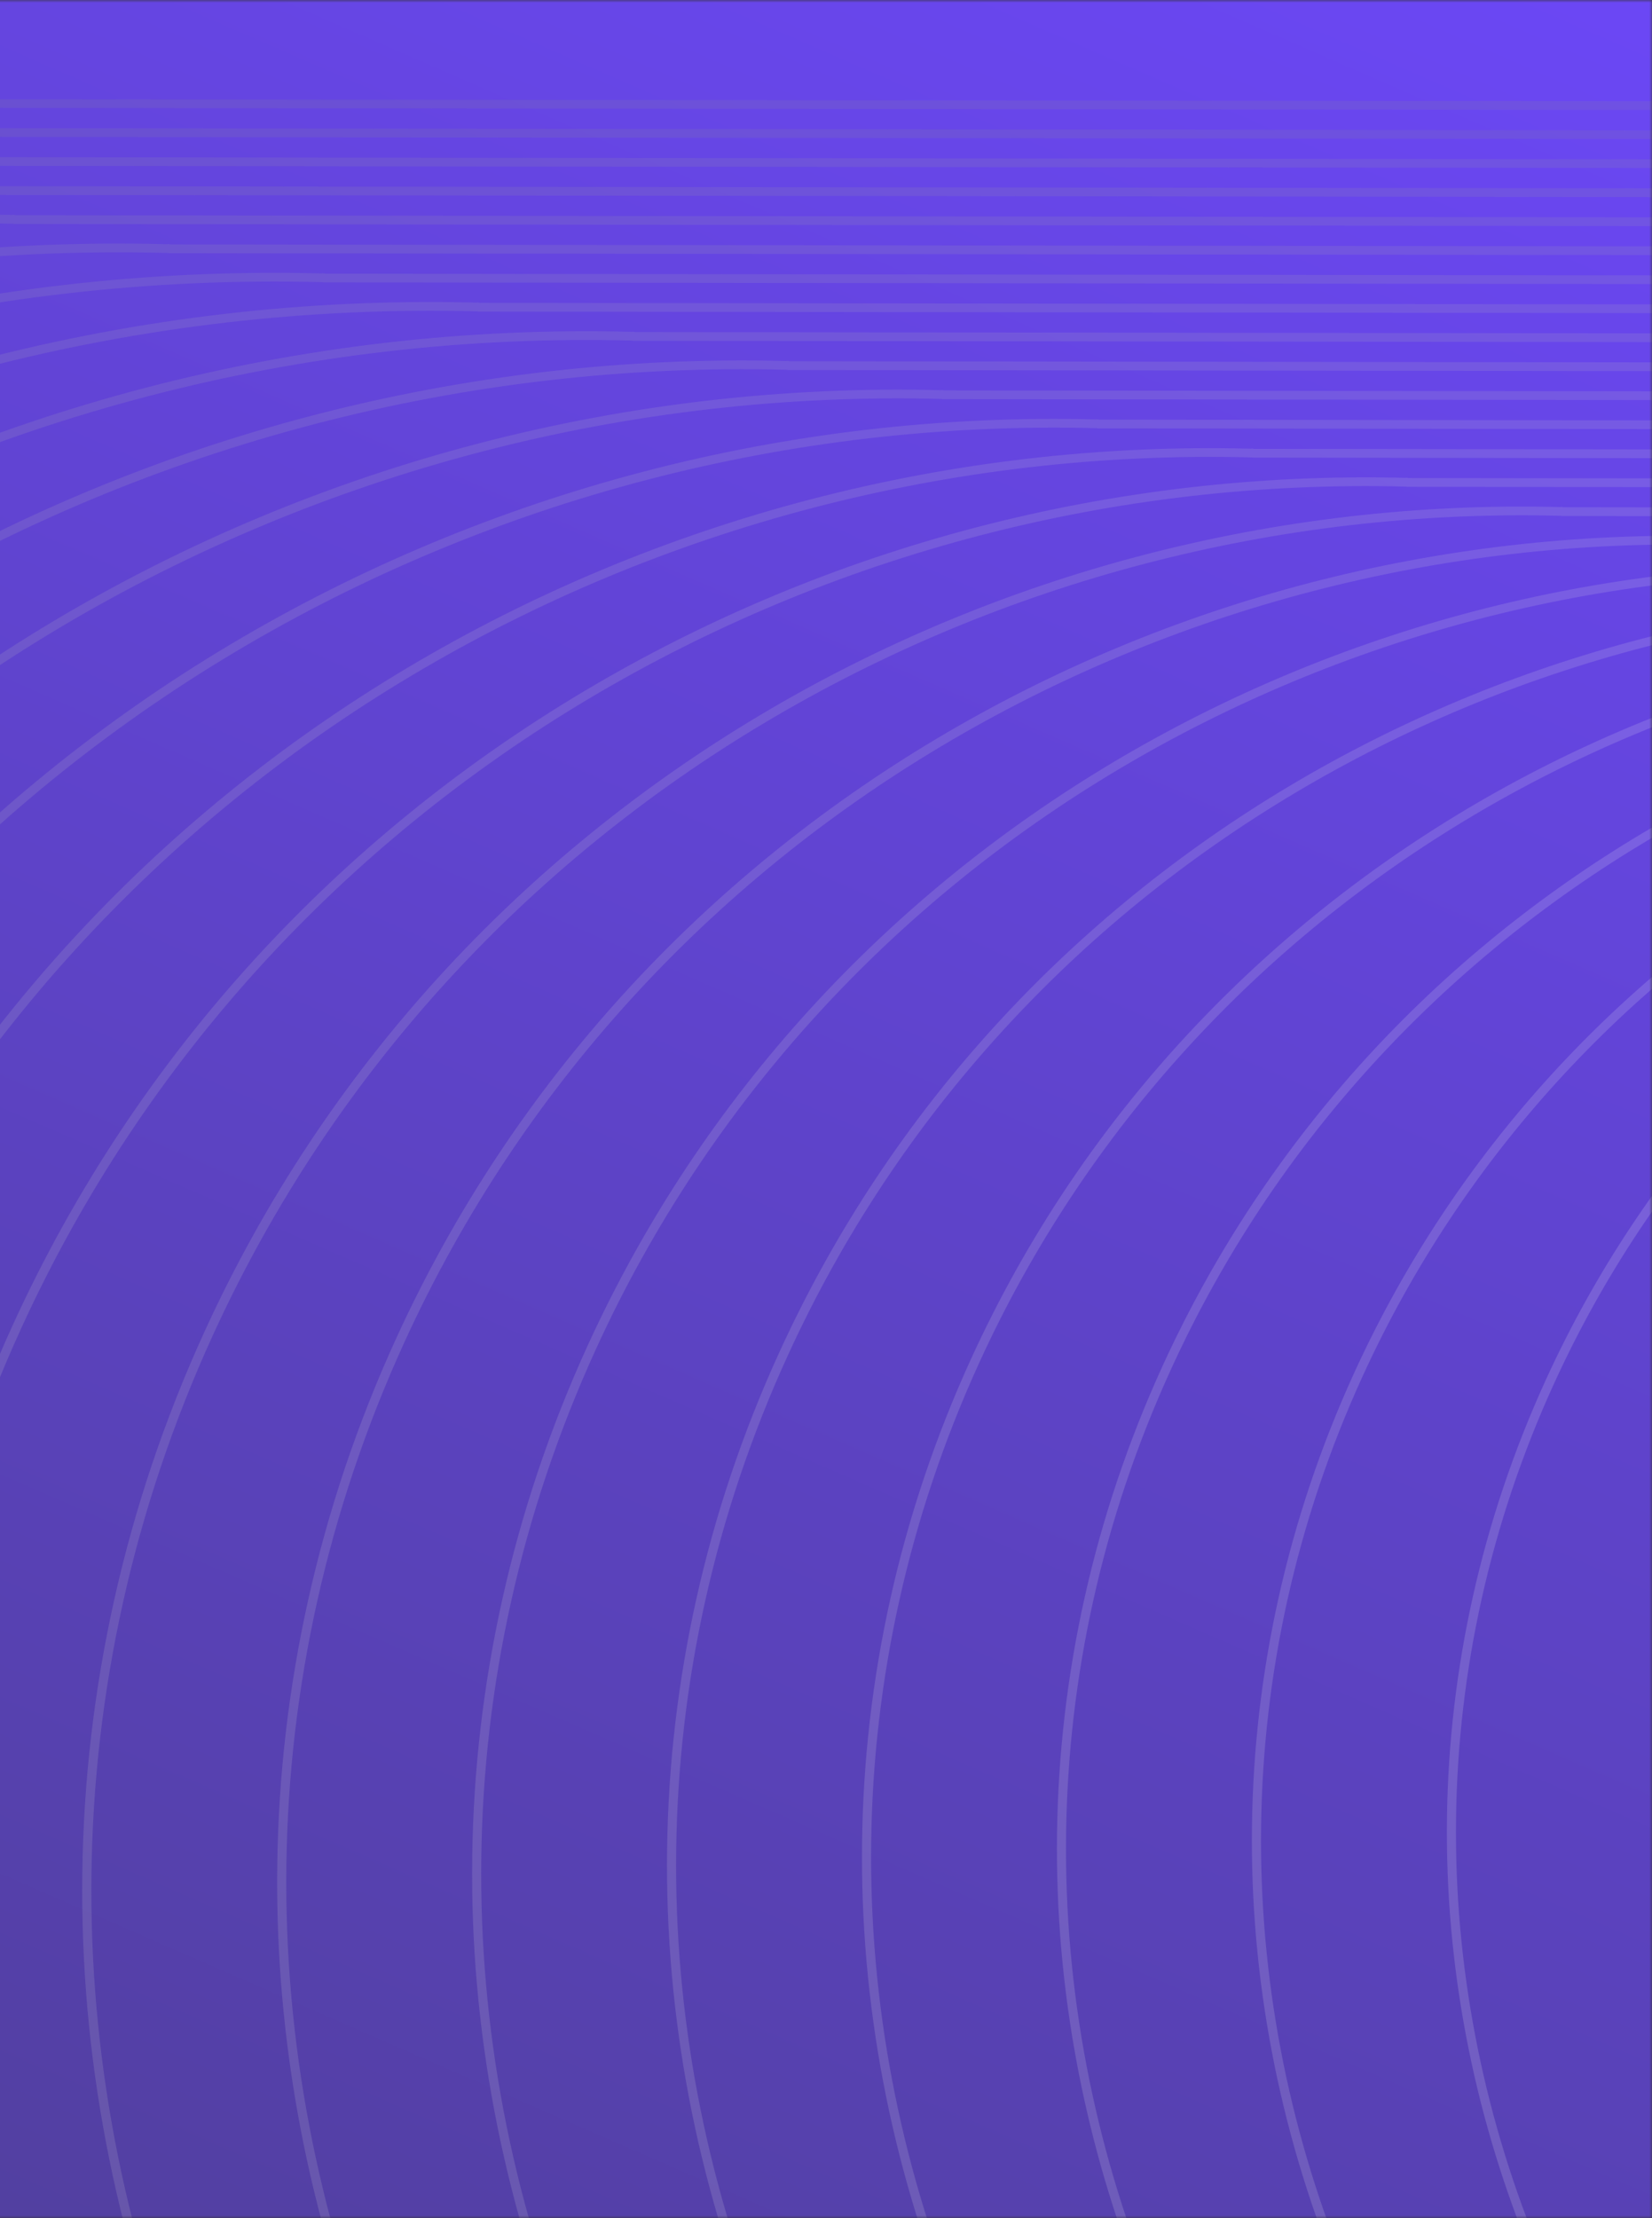 <svg width="304" height="408" viewBox="0 0 304 408" fill="none" xmlns="http://www.w3.org/2000/svg">
<rect x="0" y="0" width="304" height="408" fill="#333333" stroke="none"/>
<g clip-path="url(#clip0_511_4885)">
<mask id="mask0_511_4885" style="mask-type:luminance" maskUnits="userSpaceOnUse" x="-948" y="0" width="1252" height="408">
<path d="M304 0H-948V408H304V0Z" fill="white"/>
</mask>
<g mask="url(#mask0_511_4885)">
<path d="M304 0H-948V408H304V0Z" fill="url(#paint0_linear_511_4885)"/>
<mask id="mask1_511_4885" style="mask-type:luminance" maskUnits="userSpaceOnUse" x="-488" y="18" width="1393" height="710">
<path d="M-487.766 18H904.26V728H-487.766V18Z" fill="white"/>
</mask>
<g mask="url(#mask1_511_4885)">
<g opacity="0.15">
<path d="M966.438 548.776L499.594 547.281C460.974 547.336 429.746 543.904 395.954 529.321C286.404 482.045 236.52 358.594 284.51 253.695C320.618 174.756 401.895 128.702 486.559 130.883C486.693 130.861 486.827 130.863 486.951 130.884C486.992 130.892 487.033 130.904 487.064 130.914L965.223 131.53L965.243 133.14L486.755 132.523L486.693 132.498L486.642 132.497C402.595 130.292 321.884 175.999 286.033 254.356C262.229 306.403 262.703 363.041 282.708 412.543C302.723 462.046 342.27 504.392 396.623 527.849C430.147 542.313 461.035 545.723 499.584 545.671L966.427 547.163L966.438 548.776Z" fill="white"/>
<path d="M954.072 557.401L471.537 555.854C431.62 555.911 399.342 552.361 364.417 537.29C251.202 488.431 199.639 360.845 249.235 252.435C286.559 170.855 370.554 123.253 458.06 125.51C458.194 125.488 458.338 125.487 458.451 125.508C458.503 125.518 458.544 125.526 458.575 125.536L952.816 126.171L952.826 127.781L458.266 127.145L458.204 127.122L458.152 127.119C371.264 124.839 287.835 172.086 250.769 253.093C226.162 306.896 226.646 365.45 247.341 416.621C268.026 467.791 308.911 511.571 365.097 535.818C399.743 550.77 431.681 554.297 471.527 554.244L954.072 555.789L954.083 557.404L954.072 557.401Z" fill="#F9F9F9"/>
<path d="M941.706 566.021L443.48 564.422C402.255 564.48 368.937 560.818 332.891 545.254C216 494.813 162.769 363.093 213.971 251.166C252.499 166.941 339.233 117.798 429.57 120.126C429.704 120.104 429.838 120.103 429.962 120.124C430.003 120.134 430.054 120.144 430.096 120.154L940.409 120.81L940.43 122.42L429.776 121.763L429.715 121.737L429.653 121.738C339.933 119.379 253.765 168.174 215.505 251.822C190.084 307.381 190.589 367.845 211.953 420.691C233.317 473.531 275.531 518.742 333.549 543.78C369.328 559.22 402.317 562.858 443.46 562.803L941.696 564.413L941.717 566.028L941.706 566.021Z" fill="#F5F5F5"/>
<path d="M929.341 574.643L415.413 572.996C372.891 573.054 338.533 569.277 301.354 553.227C180.797 501.202 125.899 365.345 178.707 249.907C218.44 163.04 307.902 112.353 401.071 114.753C401.215 114.729 401.349 114.728 401.473 114.751C401.524 114.763 401.565 114.771 401.607 114.783L928.013 115.458L928.023 117.068L401.287 116.39L401.236 116.364L401.164 116.363C308.592 113.934 219.716 164.269 180.241 250.565C154.028 307.879 154.542 370.256 176.586 424.769C198.62 479.283 242.172 525.921 302.033 551.75C338.934 567.678 372.973 571.433 415.403 571.376L929.331 573.033L929.341 574.647V574.643Z" fill="#EFEFEF"/>
<path d="M916.986 583.273L387.357 581.574C343.537 581.639 308.139 577.742 269.817 561.206C145.595 507.598 89.018 367.609 143.443 248.654C184.391 159.142 276.571 106.914 372.582 109.385C372.716 109.361 372.87 109.362 372.983 109.383C373.035 109.395 373.076 109.403 373.117 109.415L915.606 110.112L915.616 111.722L372.808 111.024L372.747 110.998L372.664 110.997C277.261 108.491 185.657 160.371 144.977 249.31C117.95 308.38 118.486 372.674 141.199 428.855C163.912 485.039 208.803 533.106 270.497 559.729C308.53 576.146 343.609 580.016 387.346 579.96L916.965 581.663L916.975 583.278L916.986 583.273Z" fill="#E8E8E8"/>
<path d="M904.631 591.894L359.31 590.143C314.193 590.209 277.745 586.199 238.301 569.171C110.403 513.979 52.163 369.857 108.19 247.391C150.342 155.238 245.251 101.46 344.093 104.009C344.237 103.985 344.381 103.981 344.505 104.007C344.556 104.018 344.608 104.028 344.649 104.04L903.22 104.757L903.23 106.367L344.33 105.647L344.268 105.62L344.175 105.616C245.951 103.037 151.619 156.46 109.714 248.04C81.894 308.871 82.439 375.069 105.832 432.926C129.225 490.782 175.443 540.277 238.97 567.692C278.147 584.596 314.265 588.584 359.29 588.521L904.62 590.279L904.631 591.894Z" fill="#E3E3E3"/>
<path d="M892.275 600.518L331.254 598.719C284.839 598.787 247.341 594.661 206.764 577.144C75.204 520.369 15.293 372.11 72.925 246.132C116.293 151.328 213.92 96.011 315.604 98.636C315.758 98.614 315.902 98.611 316.026 98.634C316.088 98.643 316.129 98.658 316.18 98.672L890.824 99.407L890.834 101.017L315.851 100.277L315.789 100.249L315.696 100.248C214.62 97.594 117.569 152.557 74.458 246.788C45.829 309.37 46.398 377.485 70.461 437.009C94.527 496.534 142.084 547.462 207.444 575.667C247.753 593.062 284.921 597.16 331.243 597.1L892.265 598.905L892.275 600.52V600.518Z" fill="#DEDEDE"/>
<path d="M879.92 609.143L303.197 607.292C255.495 607.362 216.957 603.125 175.237 585.118C40.008 526.759 -21.578 374.365 37.66 244.875C82.243 147.427 182.589 90.569 287.114 93.268C287.258 93.241 287.413 93.244 287.536 93.265C287.598 93.274 287.639 93.289 287.691 93.303L878.417 94.061L878.437 95.671L287.372 94.912L287.31 94.882L287.197 94.877C183.299 92.15 83.52 148.657 39.201 245.529C9.765 309.872 10.35 379.892 35.09 441.091C59.832 502.286 108.725 554.645 175.917 583.641C217.348 601.522 255.567 605.737 303.186 605.675L879.91 607.53L879.92 609.145V609.143Z" fill="#D9D9D9"/>
<path d="M867.544 617.767L275.14 615.866C226.131 615.936 186.553 611.584 143.711 593.089C4.81 533.148 -58.449 376.616 2.396 243.614C48.184 143.524 151.258 85.119 258.615 87.895C258.769 87.869 258.924 87.867 259.047 87.893C259.109 87.902 259.161 87.919 259.202 87.928L866.01 88.71L866.031 90.32L258.883 89.54L258.811 89.51L258.697 89.507C151.958 86.705 49.456 144.753 3.928 244.275C-26.311 310.373 -25.71 382.311 -0.296 445.178C25.12 508.04 75.347 561.826 144.38 591.615C186.944 609.986 226.203 614.315 275.12 614.247L867.534 616.153L867.544 617.767Z" fill="#D4D4D4"/>
<path d="M855.189 626.392L247.083 624.444C196.777 624.515 156.149 620.045 112.174 601.069C-30.39 539.545 -95.318 378.88 -32.865 242.362C14.133 139.627 119.927 79.681 230.126 82.531C230.27 82.504 230.435 82.505 230.558 82.525C230.62 82.537 230.671 82.553 230.723 82.563L853.614 83.365L853.624 84.975L230.404 84.175L230.332 84.145L230.218 84.14C120.638 81.265 15.405 140.855 -31.332 243.018C-62.373 310.872 -61.759 384.72 -35.666 449.257C-9.572 513.795 41.989 569.006 112.854 599.586C156.55 618.445 196.849 622.89 247.063 622.822L855.179 624.777L855.189 626.392Z" fill="#CECECE"/>
<path d="M842.833 635.01L219.027 633.009C167.433 633.082 125.755 628.502 80.652 609.031C-65.586 545.923 -132.184 381.126 -68.123 241.091C-19.914 135.71 88.606 74.224 201.637 77.147C201.791 77.117 201.945 77.118 202.069 77.143C202.141 77.155 202.193 77.169 202.244 77.183L841.217 78.006L841.227 79.616L201.915 78.795L201.843 78.763L201.719 78.761C89.307 75.812 -18.646 136.948 -66.591 241.752C-98.437 311.362 -97.807 387.127 -71.039 453.332C-44.273 519.542 8.626 576.186 81.325 607.559C126.156 626.906 167.505 631.464 219.016 631.399L842.813 633.4L842.823 635.014L842.833 635.01Z" fill="#C7C7C7"/>
<path d="M830.478 643.638L190.98 641.584C138.089 641.663 95.371 636.962 49.133 617.003C-100.775 552.311 -169.043 383.383 -103.379 239.834C-53.962 131.812 57.286 68.783 173.147 71.774C173.302 71.744 173.467 71.745 173.59 71.768C173.662 71.779 173.724 71.795 173.775 71.81L828.821 72.652L828.841 74.262L173.446 73.419L173.374 73.387L173.24 73.381C57.981 70.353 -52.694 133.034 -101.851 240.488C-134.501 311.859 -133.85 389.531 -106.411 457.409C-78.967 525.289 -24.733 583.359 49.799 615.523C95.762 635.358 138.151 640.029 190.96 639.958L830.468 642.028L830.478 643.643V643.638Z" fill="#C2C2C2"/>
<path d="M818.113 652.26L162.913 650.159C108.725 650.24 64.963 645.421 17.594 624.974C-135.984 558.699 -205.925 385.63 -138.65 238.572C-88.023 127.904 25.949 63.331 144.648 66.402C144.802 66.372 144.967 66.371 145.101 66.398C145.173 66.412 145.235 66.425 145.286 66.442L816.414 67.305L816.435 68.915L144.957 68.054L144.885 68.022L144.751 68.02C26.659 64.919 -86.743 129.142 -137.109 239.237C-170.563 312.364 -169.898 391.946 -141.782 461.498C-113.664 531.047 -58.098 590.548 18.271 623.504C65.366 643.828 108.797 648.617 162.903 648.544L818.102 650.647L818.123 652.262L818.113 652.26Z" fill="#BDBDBD"/>
<path d="M805.747 660.885L134.856 658.733C79.36 658.813 34.557 653.879 -13.94 632.951C-171.186 565.092 -242.798 387.891 -173.916 237.321C-122.076 124.003 -5.393 57.886 116.149 61.033C116.303 61.004 116.478 61.002 116.612 61.027C116.684 61.041 116.746 61.057 116.797 61.073L804.007 61.955L804.028 63.565L116.468 62.683L116.385 62.649L116.241 62.643C-4.685 59.466 -120.81 125.23 -172.388 237.975C-206.645 312.858 -205.962 394.351 -177.173 465.572C-148.377 536.796 -91.475 597.723 -13.274 631.47C34.952 652.281 79.429 657.188 134.836 657.113L805.737 659.27L805.747 660.885Z" fill="#B8B8B8"/>
<path d="M793.402 669.508L106.81 667.308C50.019 667.39 4.168 662.344 -45.458 640.922C-206.375 571.48 -279.654 390.142 -209.166 236.06C-156.116 120.097 -36.705 52.436 87.67 55.661C87.834 55.634 87.999 55.632 88.133 55.657C88.205 55.671 88.277 55.687 88.329 55.703L791.621 56.606L791.631 58.216L87.999 57.313L87.917 57.279L87.762 57.275C-36 54.026 -154.849 121.335 -207.634 236.721C-242.695 313.36 -242.002 396.768 -212.532 469.659C-183.063 542.55 -124.823 604.911 -44.79 639.448C4.567 660.748 50.088 665.765 106.789 665.695L793.392 667.893L793.402 669.508Z" fill="#B3B3B3"/>
<path d="M781.037 678.133L78.75 675.881C20.664 675.965 -26.229 670.804 -76.993 648.897C-241.576 577.873 -316.529 392.401 -244.432 234.802C-190.174 116.198 -68.039 46.992 59.18 50.293C59.343 50.261 59.514 50.261 59.651 50.286C59.726 50.301 59.79 50.318 59.841 50.334L779.214 51.257L779.235 52.867L59.513 51.944L59.434 51.91L59.272 51.902C-67.332 48.578 -188.902 117.427 -242.899 235.458C-278.762 313.853 -278.05 399.173 -247.909 473.737C-217.761 548.298 -158.189 612.09 -76.323 647.418C-25.835 669.206 20.733 674.34 78.733 674.264L781.026 676.519L781.037 678.133Z" fill="#ACACAC"/>
<path d="M768.671 686.756L50.691 684.451C-8.69 684.537 -56.63 679.259 -108.525 656.863C-276.777 584.256 -353.405 394.649 -279.702 233.539C-224.233 112.289 -99.371 41.545 30.679 44.912C30.842 44.88 31.012 44.88 31.155 44.907C31.23 44.923 31.299 44.941 31.355 44.96L766.808 45.902L766.828 47.512L31.027 46.569L30.942 46.533L30.779 46.53C-98.661 43.133 -222.959 113.525 -278.166 234.202C-314.832 314.352 -314.102 401.585 -283.287 477.817C-252.467 554.051 -191.56 619.268 -107.853 655.396C-56.235 677.672 -8.625 682.922 50.671 682.844L768.671 685.143L768.681 686.753L768.671 686.756Z" fill="#A7A7A7"/>
<path d="M756.316 695.375L22.636 693.025C-38.043 693.113 -87.026 687.724 -140.054 664.834C-311.976 590.643 -390.272 396.899 -314.963 232.277C-258.284 108.382 -130.699 36.093 2.19 39.54C2.352 39.508 2.525 39.503 2.667 39.53C2.75 39.543 2.817 39.566 2.873 39.585L754.411 40.553L754.421 42.163L2.545 41.195L2.455 41.156L2.453 41.161L2.284 41.156C-129.995 37.683 -257.014 109.615 -313.426 232.94C-350.896 314.847 -350.155 403.994 -318.661 481.896C-287.161 559.8 -224.922 626.448 -139.381 663.362C-86.631 686.126 -37.976 691.493 22.616 691.413L756.306 693.768L756.316 695.382V695.375Z" fill="#A2A2A2"/>
<path d="M743.94 703.999L-5.433 701.597C-67.414 701.684 -117.437 696.18 -171.592 672.804C-347.184 597.029 -427.149 399.153 -350.232 231.015C-292.344 104.478 -162.036 30.644 -26.313 34.163C-26.143 34.129 -25.972 34.129 -25.825 34.158C-25.742 34.171 -25.677 34.194 -25.615 34.215L742.004 35.204L742.015 36.814L-25.943 35.825L-26.037 35.784L-26.039 35.789L-26.208 35.784C-161.32 32.234 -291.065 105.716 -348.69 231.68C-386.963 315.342 -386.204 406.401 -354.038 485.976C-321.864 565.548 -258.288 633.629 -170.915 671.334C-117.033 694.586 -67.334 700.063 -5.442 699.984L743.93 702.391L743.94 704.006V703.999Z" fill="#9C9C9C"/>
<path d="M731.595 712.629L-33.472 710.174C-96.747 710.263 -147.818 704.642 -203.106 680.783C-382.368 603.424 -464.003 401.416 -385.476 229.761C-326.379 100.579 -193.345 25.207 -54.783 28.794C-54.614 28.76 -54.438 28.762 -54.294 28.785C-54.211 28.798 -54.138 28.818 -54.081 28.837L729.618 29.844L729.629 31.454L-54.415 30.444L-54.514 30.401L-54.527 30.407L-54.692 30.404C-192.643 26.778 -325.11 101.8 -383.948 230.415C-423.027 315.838 -422.251 408.802 -389.408 490.052C-356.563 571.297 -291.646 640.806 -202.441 679.302C-147.428 703.042 -96.683 708.636 -33.494 708.555L731.585 711.014L731.595 712.629Z" fill="#979797"/>
<path d="M719.23 721.248L-61.533 718.746C-126.104 718.837 -178.224 713.103 -234.641 688.751C-417.572 609.809 -500.875 403.664 -420.749 228.5C-360.441 96.671 -224.679 19.757 -83.285 23.422C-83.115 23.388 -82.937 23.385 -82.791 23.415C-82.702 23.43 -82.629 23.45 -82.572 23.469L717.212 24.497L717.222 26.107L-82.906 25.076L-83.009 25.031L-83.025 25.041L-83.19 25.038C-223.977 21.34 -359.172 97.905 -419.217 229.161C-459.099 316.339 -458.308 411.22 -424.789 494.133C-391.265 577.048 -325.021 647.986 -233.978 687.275C-177.829 711.505 -126.042 717.215 -61.557 717.132L719.219 719.633L719.23 721.248Z" fill="#909090"/>
<path d="M-456.002 227.238C-475.982 270.913 -486.434 317.146 -487.063 364.649C-487.673 410.533 -479.145 455.663 -461.706 498.784C-444.275 541.908 -418.814 580.846 -386.04 614.518C-352.104 649.383 -311.771 677.04 -266.162 696.722C-207.042 722.235 -152.813 727.406 -89.581 727.321L706.874 729.873L706.864 728.258L-89.599 725.704C-152.619 725.79 -206.649 720.642 -265.494 695.248C-310.895 675.656 -351.048 648.122 -384.829 613.42C-417.454 579.903 -442.794 541.141 -460.155 498.212C-477.511 455.286 -485.998 410.361 -485.393 364.684C-484.762 317.397 -474.36 271.375 -454.469 227.894C-424.831 163.107 -376.241 109.251 -313.96 72.152C-253.159 35.932 -183.204 17.779 -111.674 19.66L-111.199 19.706L704.836 20.753L704.815 19.143L-111.047 18.094C-111.221 18.036 -111.47 17.985 -111.769 18.044C-183.585 16.181 -253.807 34.417 -314.85 70.776C-377.417 108.047 -426.225 162.148 -456 227.233" fill="#8C8C8C"/>
</g>
</g>
</g>
</g>
<defs>
<linearGradient id="paint0_linear_511_4885" x1="304" y1="0" x2="-46.004" y2="801.761" gradientUnits="userSpaceOnUse">
<stop stop-color="#6B47F5"/>
<stop offset="1" stop-color="#3F3A60"/>
</linearGradient>
<clipPath id="clip0_511_4885">
<rect width="304" height="408" fill="white"/>
</clipPath>
</defs>
</svg>
